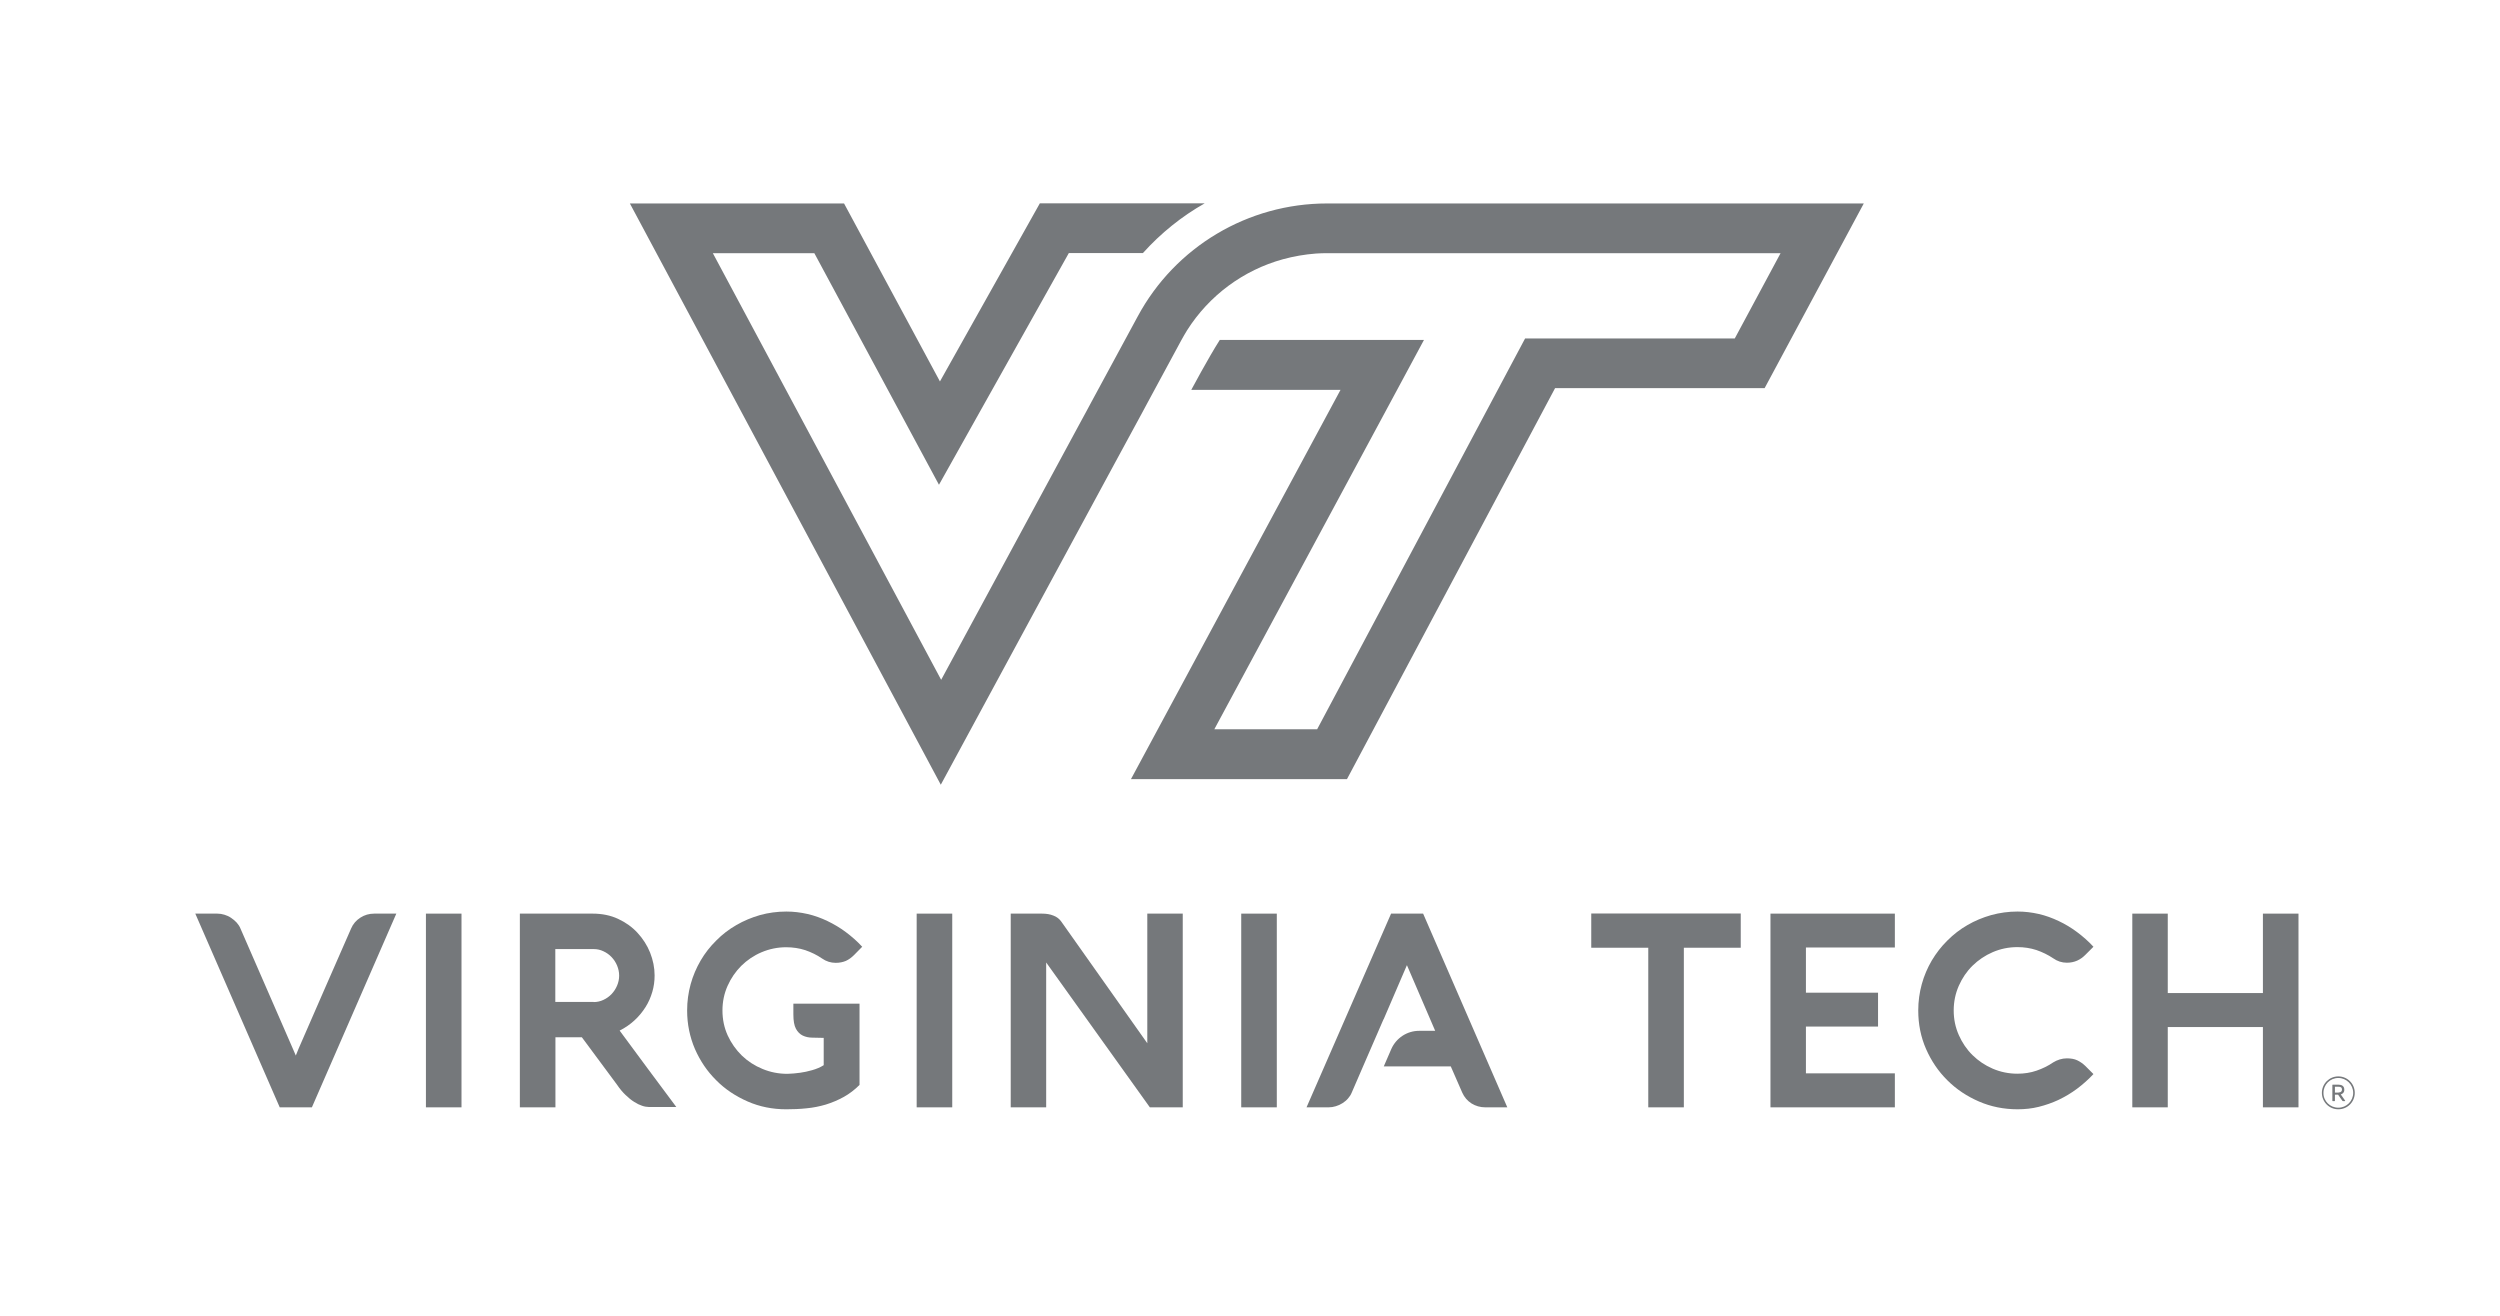 <?xml version="1.0" encoding="utf-8"?>
<!-- Generator: Adobe Illustrator 24.2.0, SVG Export Plug-In . SVG Version: 6.00 Build 0)  -->
<svg version="1.1" id="Layer_1" xmlns="http://www.w3.org/2000/svg" xmlns:xlink="http://www.w3.org/1999/xlink" x="0px" y="0px"
	 viewBox="0 0 205.2 108" style="enable-background:new 0 0 205.2 108;" xml:space="preserve">
<style type="text/css">
	.st0{fill:#75787B;}
</style>
<g>
	<path class="st0" d="M108.92,16.7c-6.48,0-12.45,3.55-15.53,9.26l-3.8,7.02l-0.44,0.82l-0.43,0.79v0L77.25,55.8L58.51,20.78h8.33
		l6.71,12.47l3.52,6.54l3.63-6.48l7.03-12.54h6.08c1.47-1.63,3.18-3.01,5.07-4.08H85.35l-8.2,14.62L69.28,16.7H51.7l25.52,47.71
		l14.21-26.26l2.36-4.35l0.44-0.82l2.73-5.05c0.15-0.28,0.31-0.54,0.47-0.81c1.82-2.88,4.64-4.95,7.87-5.84
		c0.88-0.24,1.79-0.4,2.72-0.47c0.31-0.02,0.62-0.03,0.93-0.03h37.2l-3.76,7h-17.21l-1.15,2.16l-15.92,29.92h-8.44l13.97-25.94
		l3.24-6.02h-16.76C99.15,29.43,97.78,32,97.78,32h12.25L92.83,63.95h17.73l17.08-32.09h17.2l8.14-15.16H108.92z"/>
</g>
<g>
	<path class="st0" d="M130.61,77.79v-2.81h12.27v2.81h-4.67v13.1h-2.92v-13.1H130.61z"/>
	<path class="st0" d="M155.53,90.89h-10.21v-15.9h10.21v2.78h-7.3v3.71h5.92v2.78h-5.92v3.84h7.3V90.89z"/>
	<path class="st0" d="M160.36,82.94c0,0.72,0.14,1.39,0.42,2.02c0.28,0.63,0.65,1.18,1.13,1.65c0.48,0.47,1.03,0.84,1.66,1.11
		c0.63,0.27,1.31,0.41,2.02,0.41c0.55,0,1.08-0.08,1.57-0.25c0.49-0.17,0.95-0.39,1.37-0.68c0.16-0.1,0.34-0.18,0.53-0.24
		c0.19-0.06,0.39-0.09,0.59-0.09c0.33,0,0.62,0.05,0.85,0.16c0.23,0.11,0.45,0.26,0.65,0.45l0.68,0.68
		c-0.41,0.44-0.86,0.84-1.34,1.2c-0.48,0.36-0.99,0.66-1.51,0.91c-0.53,0.25-1.08,0.44-1.64,0.58s-1.14,0.2-1.74,0.2
		c-1.12,0-2.18-0.21-3.17-0.64c-0.99-0.43-1.85-1-2.59-1.74c-0.74-0.73-1.32-1.59-1.75-2.57c-0.43-0.98-0.64-2.04-0.64-3.16
		c0-0.75,0.1-1.47,0.29-2.16c0.19-0.69,0.47-1.34,0.82-1.94c0.36-0.6,0.78-1.15,1.28-1.64c0.5-0.5,1.04-0.92,1.65-1.27
		c0.6-0.35,1.25-0.62,1.95-0.82c0.7-0.19,1.42-0.29,2.16-0.29c0.59,0,1.17,0.07,1.74,0.2s1.11,0.33,1.64,0.58
		c0.53,0.25,1.03,0.55,1.51,0.91c0.48,0.36,0.93,0.75,1.34,1.2l-0.68,0.68c-0.19,0.19-0.41,0.35-0.66,0.46
		c-0.25,0.11-0.53,0.17-0.84,0.17c-0.41,0-0.78-0.12-1.12-0.36c-0.43-0.29-0.89-0.51-1.38-0.68c-0.49-0.16-1.01-0.24-1.56-0.24
		c-0.72,0-1.39,0.14-2.02,0.41c-0.63,0.27-1.19,0.65-1.66,1.11c-0.48,0.47-0.85,1.02-1.13,1.65
		C160.5,81.55,160.36,82.22,160.36,82.94z"/>
	<path class="st0" d="M188.66,90.89h-2.92V84.3h-7.81v6.59h-2.91v-15.9h2.91v6.52h7.81v-6.52h2.92V90.89z"/>
	<path class="st0" d="M24.51,86.07c0,0,1.43-3.29,2.15-4.93c0.71-1.63,1.43-3.28,2.16-4.93c0.16-0.38,0.42-0.67,0.76-0.89
		c0.34-0.22,0.72-0.33,1.14-0.33h1.81l-6.93,15.9h-2.64l-6.93-15.9h1.8c0.2,0,0.4,0.03,0.59,0.09c0.2,0.06,0.38,0.14,0.55,0.26
		c0.17,0.11,0.32,0.24,0.46,0.39c0.13,0.15,0.24,0.31,0.31,0.49l4.29,9.84l0.25,0.58L24.51,86.07z"/>
	<path class="st0" d="M37.88,90.89h-2.92v-15.9h2.92V90.89z"/>
	<path class="st0" d="M70.55,82.38v6.67c-0.4,0.4-0.83,0.73-1.3,0.99c-0.47,0.26-0.95,0.46-1.46,0.62
		c-0.51,0.15-1.04,0.26-1.59,0.31c-0.55,0.06-1.11,0.08-1.67,0.08c-1.12,0-2.18-0.21-3.16-0.64c-0.98-0.43-1.85-1-2.58-1.74
		c-0.74-0.73-1.32-1.59-1.75-2.57c-0.42-0.98-0.64-2.04-0.64-3.16c0-0.75,0.1-1.47,0.29-2.16c0.19-0.69,0.47-1.34,0.82-1.94
		c0.35-0.6,0.78-1.15,1.28-1.64c0.49-0.5,1.04-0.92,1.65-1.27c0.6-0.35,1.25-0.62,1.94-0.82c0.69-0.19,1.41-0.29,2.16-0.29
		c0.59,0,1.17,0.07,1.74,0.2c0.57,0.13,1.12,0.33,1.64,0.58c0.52,0.25,1.03,0.55,1.51,0.91c0.48,0.36,0.93,0.75,1.34,1.2l-0.67,0.68
		c-0.21,0.21-0.43,0.37-0.67,0.48c-0.24,0.1-0.52,0.16-0.83,0.16c-0.41,0-0.79-0.12-1.13-0.36c-0.42-0.29-0.88-0.51-1.37-0.68
		c-0.49-0.16-1.02-0.24-1.57-0.24c-0.71,0-1.38,0.14-2.02,0.41c-0.64,0.27-1.19,0.65-1.66,1.11c-0.47,0.47-0.85,1.02-1.13,1.65
		c-0.28,0.63-0.42,1.3-0.42,2.02c0,0.73,0.14,1.41,0.43,2.05c0.29,0.63,0.68,1.18,1.16,1.65c0.49,0.47,1.06,0.84,1.7,1.1
		c0.65,0.27,1.33,0.4,2.04,0.4c0.35-0.01,0.7-0.04,1.05-0.09c0.3-0.04,0.63-0.11,0.98-0.21c0.35-0.1,0.67-0.23,0.95-0.41v-2.24
		c-0.31-0.01-0.62-0.01-0.92-0.02c-0.3,0-0.57-0.06-0.8-0.17c-0.23-0.11-0.42-0.3-0.56-0.56c-0.14-0.26-0.21-0.65-0.21-1.17v-0.89
		H70.55z"/>
	<path class="st0" d="M78.16,90.89h-2.92v-15.9h2.92V90.89z"/>
	<path class="st0" d="M85.87,79v11.89h-2.91v-15.9h2.56c0.36,0,0.67,0.05,0.94,0.16c0.27,0.1,0.48,0.26,0.64,0.48
		c1.11,1.58,7.07,10,7.07,10V74.99h2.91v15.9h-2.7L85.87,79z"/>
	<path class="st0" d="M104.8,90.89h-2.92v-15.9h2.92V90.89z"/>
	<path class="st0" d="M116.81,74.99h-2.63l-6.94,15.9h1.81c0.2,0,0.4-0.03,0.59-0.09c0.2-0.06,0.38-0.14,0.55-0.25
		c0.17-0.11,0.32-0.23,0.45-0.38s0.24-0.31,0.31-0.49l0.93-2.15h0l1.68-3.87h0.01l1.91-4.44l2.32,5.39h-1.32
		c-0.99,0-1.88,0.59-2.28,1.49l-0.62,1.43h5.5l0.94,2.15c0.17,0.38,0.42,0.67,0.76,0.89c0.34,0.21,0.72,0.32,1.13,0.32h1.81
		L116.81,74.99z"/>
	<path class="st0" d="M45.58,90.89h-2.91V74.99h5.97c0.77,0,1.47,0.14,2.09,0.43c0.62,0.29,1.16,0.67,1.6,1.15
		c0.44,0.48,0.79,1.02,1.03,1.62c0.24,0.61,0.37,1.23,0.37,1.87c0,0.47-0.06,0.92-0.19,1.36c-0.13,0.44-0.31,0.86-0.56,1.25
		s-0.54,0.75-0.9,1.08c-0.36,0.33-0.76,0.61-1.22,0.84c0.78,1.06,1.55,2.11,2.32,3.14c0.77,1.04,1.54,2.08,2.33,3.13h-2.27
		c-0.15,0-0.34-0.03-0.54-0.1c-0.21-0.07-0.42-0.17-0.65-0.32c-0.23-0.14-0.46-0.33-0.7-0.56c-0.24-0.23-0.48-0.51-0.7-0.84
		l-2.89-3.9h-2.17V90.89z M48.73,82.25c0.28,0,0.55-0.06,0.8-0.18c0.26-0.12,0.48-0.28,0.67-0.48c0.19-0.2,0.34-0.43,0.45-0.69
		c0.11-0.26,0.17-0.53,0.17-0.82c0-0.29-0.06-0.56-0.17-0.83c-0.11-0.26-0.26-0.49-0.45-0.69c-0.19-0.2-0.41-0.36-0.67-0.48
		c-0.25-0.12-0.52-0.18-0.8-0.18h-3.15v4.34H48.73z"/>
	<g>
		<path class="st0" d="M191.93,88.35c0.74,0,1.35,0.6,1.35,1.35c0,0.75-0.6,1.35-1.35,1.35c-0.75,0-1.35-0.6-1.35-1.35
			C190.58,88.96,191.18,88.35,191.93,88.35z M191.93,90.92c0.68,0,1.22-0.55,1.22-1.22c0-0.67-0.55-1.22-1.22-1.22
			c-0.68,0-1.22,0.55-1.22,1.22C190.7,90.38,191.25,90.92,191.93,90.92z M192.13,89.83l0.36,0.51c0.01,0.03,0,0.04-0.04,0.04h-0.13
			c-0.03,0-0.04-0.01-0.06-0.03l-0.35-0.5h-0.26v0.5c0,0.02-0.01,0.03-0.04,0.03h-0.13c-0.03,0-0.04-0.01-0.04-0.03v-1.29
			c0-0.03,0.01-0.03,0.04-0.03h0.47c0.23,0,0.47,0.09,0.47,0.41C192.43,89.66,192.28,89.79,192.13,89.83z M191.95,89.67
			c0.19,0,0.28-0.09,0.28-0.24c0-0.17-0.1-0.23-0.29-0.23h-0.29v0.48H191.95z"/>
	</g>
</g>
</svg>
